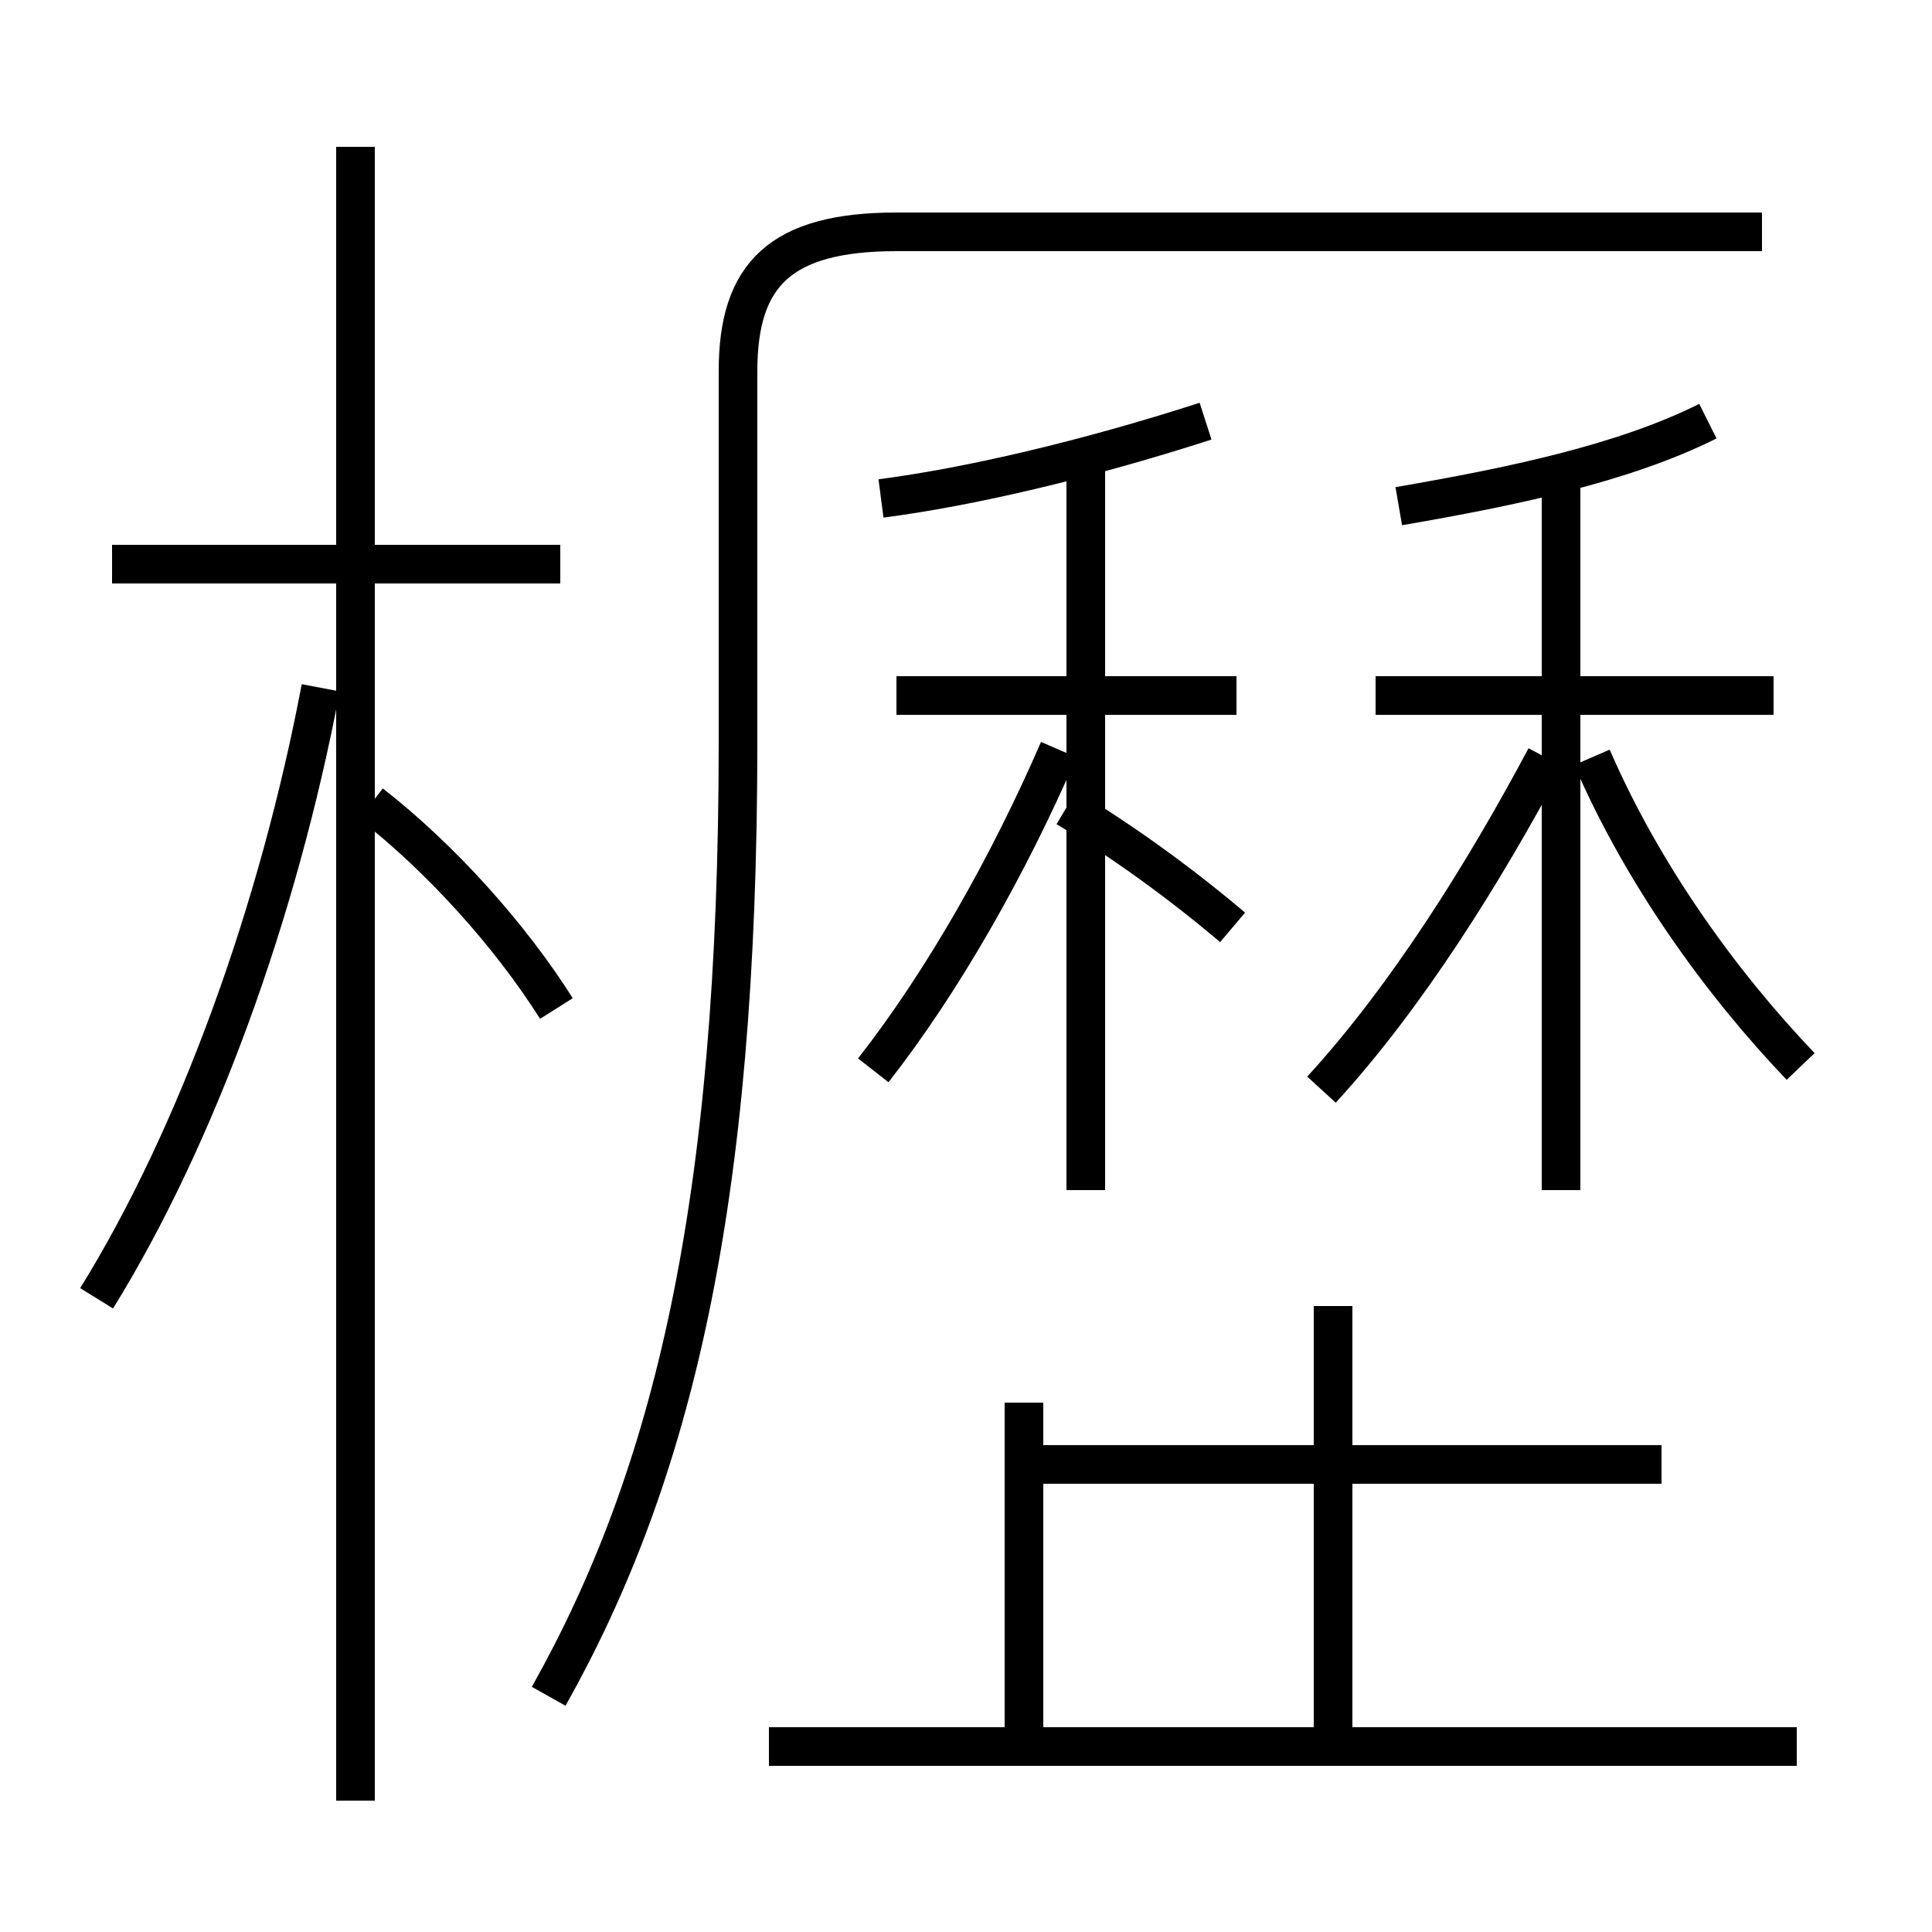 <?xml version='1.0' encoding='utf8'?>
<svg viewBox="0.0 -6.0 50.0 50.0" version="1.1" xmlns="http://www.w3.org/2000/svg">
<rect x="0.0" y="-6.0" width="50.0" height="50.0" fill="#808080" stroke="none"/>
<rect x="-1000" y="-1000" width="2000" height="2000" stroke="white" fill="white"/>
<g style="fill:white;stroke:#000000;  stroke-width:1">
<path d="M 14.2 -0.1 C 17.4 -5.8 19.1 -12.8 19.1 -24.8 L 19.1 -34.4 C 19.1 -36.9 20.2 -38.0 23.2 -38.0 L 45.6 -38.0 M 2.5 -10.4 C 5.1 -14.6 7.2 -20.4 8.3 -26.2 M 26.5 1.1 L 26.5 -7.7 M 46.5 1.2 L 19.9 1.2 M 14.4 -17.9 C 13.2 -19.8 11.4 -21.8 9.6 -23.2 M 14.5 -29.4 L 2.9 -29.4 M 43.0 -6.1 L 26.9 -6.1 M 34.5 1.1 L 34.5 -10.2 M 22.6 -16.3 C 24.4 -18.6 26.1 -21.6 27.4 -24.6 M 28.1 -13.2 L 28.1 -32.0 M 32.0 -26.0 L 23.2 -26.0 M 31.9 -20.0 C 30.6 -21.1 29.1 -22.2 27.6 -23.1 M 34.2 -15.8 C 36.4 -18.2 38.4 -21.4 40.0 -24.4 M 22.8 -31.1 C 25.1 -31.4 28.1 -32.1 31.2 -33.1 M 40.4 -13.2 L 40.4 -32.0 M 46.6 -16.4 C 44.5 -18.6 42.5 -21.4 41.2 -24.4 M 45.9 -26.0 L 35.6 -26.0 M 36.2 -30.9 C 39.1 -31.4 42.0 -32.0 44.2 -33.1 M 9.2 2.6 L 9.2 -40.2" transform="translate(0.0, 38.0)" />
</g>
</svg>